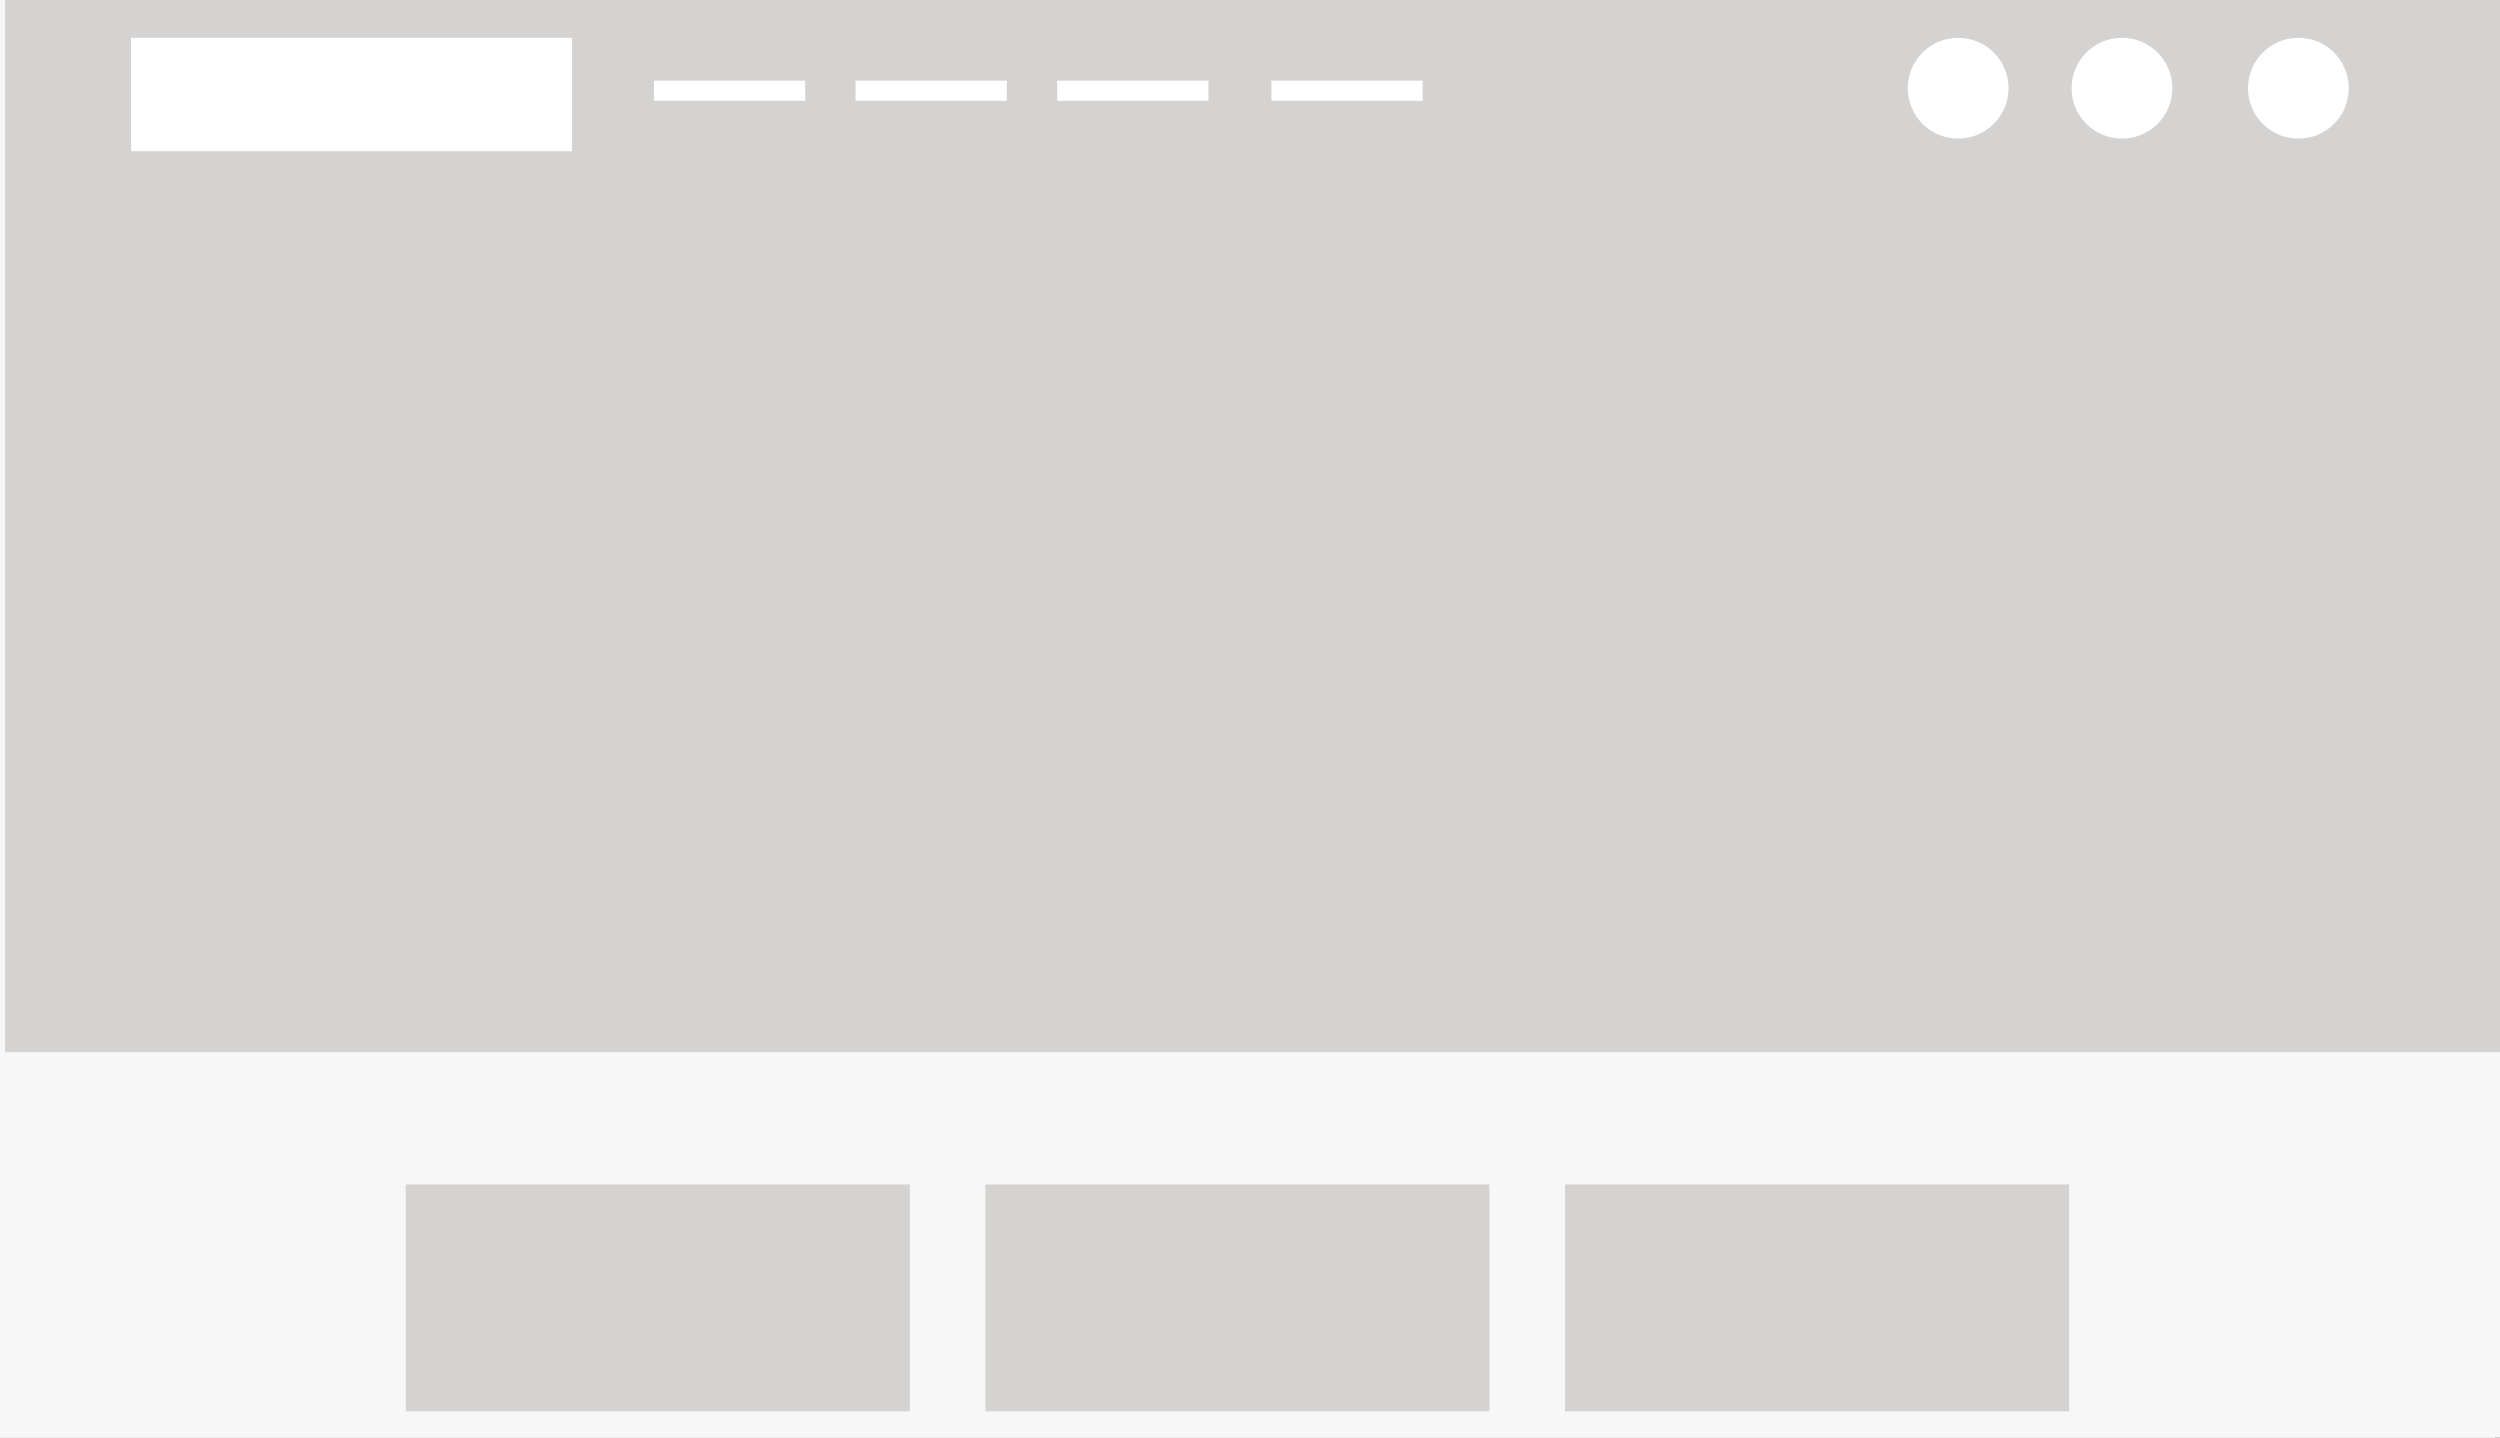 <?xml version="1.0" encoding="utf-8"?>
<!-- Generator: Adobe Illustrator 24.1.2, SVG Export Plug-In . SVG Version: 6.00 Build 0)  -->
<svg version="1.1" id="Lag_6" xmlns="http://www.w3.org/2000/svg" xmlns:xlink="http://www.w3.org/1999/xlink" x="0px" y="0px"
	 viewBox="0 0 198.4 114.1" style="enable-background:new 0 0 198.4 114.1;" xml:space="preserve">
<rect x="0" y="0" width="198.4" height="114.1" fill="#333333" stroke="none"/>
<style type="text/css">
	.st0{fill:#F7F7F7;}
	.st1{fill:#FFFFFF;}
	.st2{fill:#D4D3D2;}
</style>
<rect x="-0.4" class="st0" width="198.4" height="114.1"/>
<rect class="st0" width="198.4" height="114.1"/>
<rect x="0.4" class="st0" width="198" height="114"/>
<rect x="0.4" y="0.1" class="st1" width="198" height="15"/>
<rect x="0.4" y="-0.1" class="st2" width="198" height="83.6"/>
<rect x="32.2" y="94" class="st2" width="40" height="18"/>
<rect x="78.2" y="94" class="st2" width="40" height="18"/>
<rect x="124.2" y="94" class="st2" width="40" height="18"/>
<circle class="st1" cx="182.4" cy="7" r="4"/>
<circle class="st1" cx="168.4" cy="7" r="4"/>
<circle class="st1" cx="155.4" cy="7" r="4"/>
<rect x="10.4" y="3" class="st1" width="35" height="9"/>
<rect x="51.9" y="6.4" class="st1" width="12" height="1.6"/>
<rect x="67.9" y="6.4" class="st1" width="12" height="1.6"/>
<rect x="100.9" y="6.4" class="st1" width="12" height="1.6"/>
<rect x="83.9" y="6.4" class="st1" width="12" height="1.6"/>
</svg>
